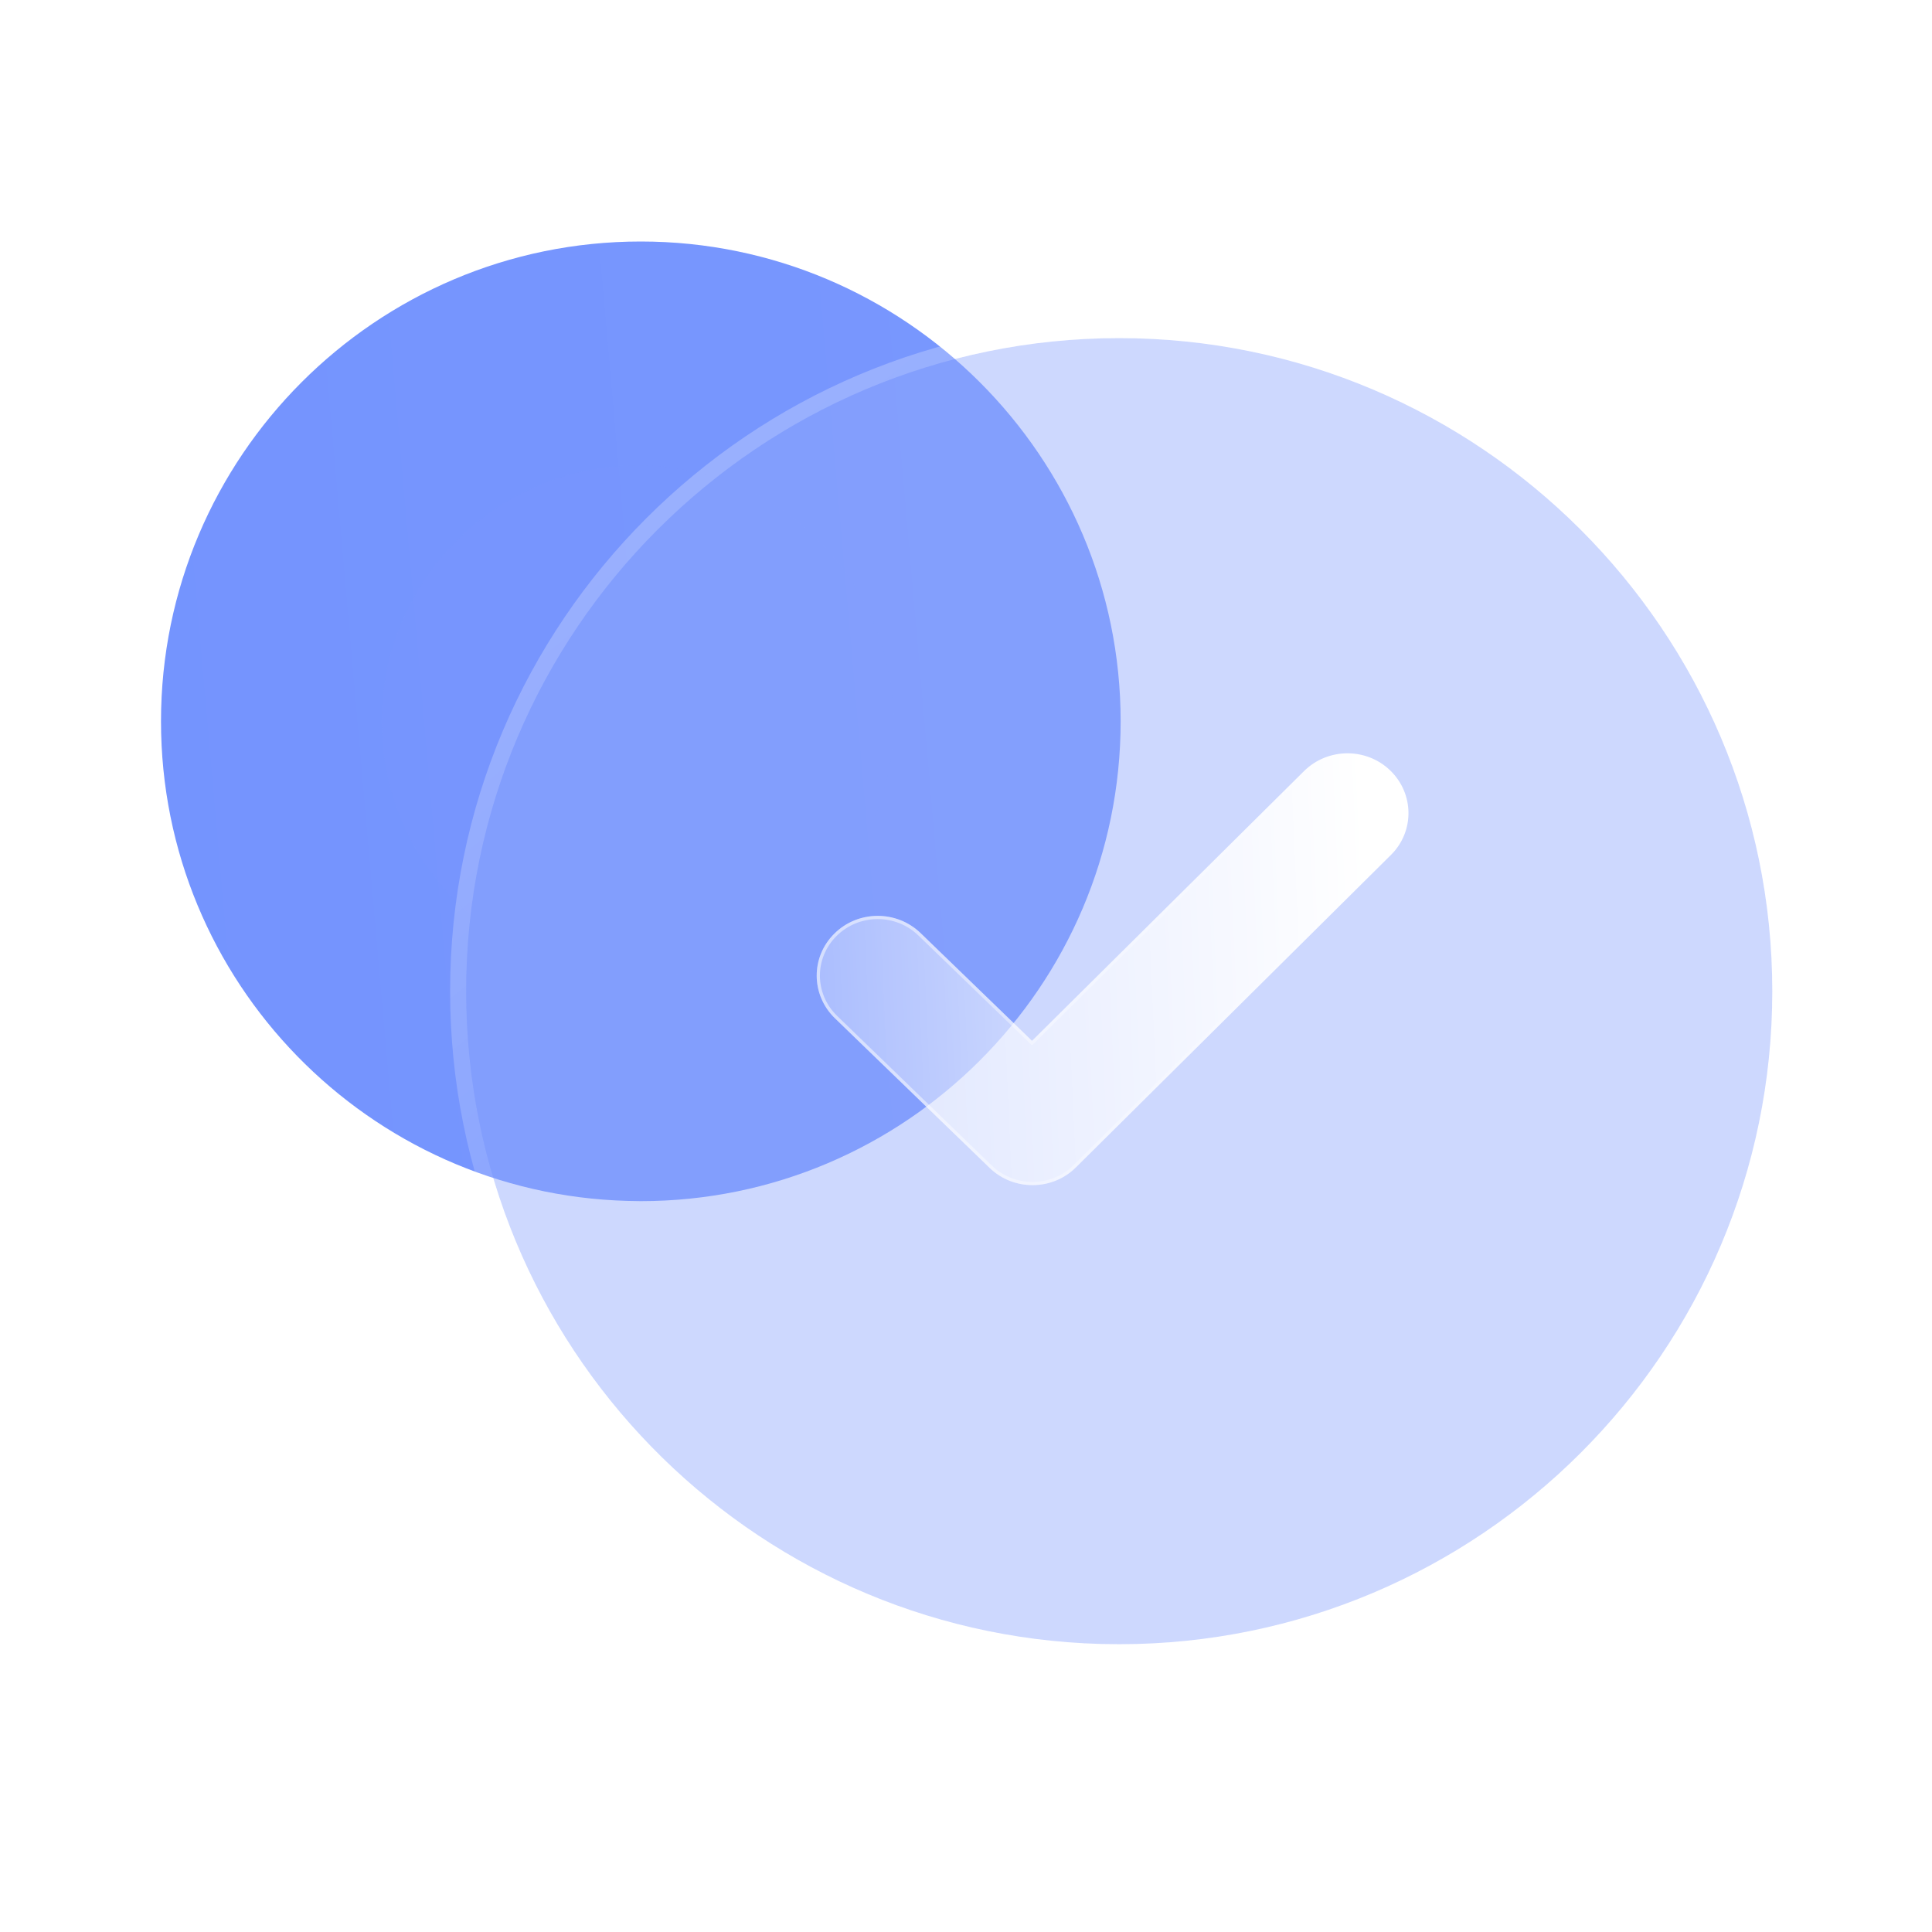 <svg width="40" height="40" viewBox="0 0 24 24" fill="none" xmlns="http://www.w3.org/2000/svg">
<path d="M7.96 14.921C11.244 14.921 13.921 12.25 13.921 8.96C13.921 5.676 11.244 3 7.96 3C4.67 3 2 5.676 2 8.96C2 12.195 4.58 14.83 7.794 14.918L7.96 14.921Z" fill="url(#paint0_linear_1410_8218)"/>
<g opacity="0.5" filter="url(#filter0_f_1410_8218)">
<path d="M7.921 12.139C9.673 12.139 11.1 10.715 11.1 8.96C11.1 7.209 9.673 5.781 7.921 5.781C6.166 5.781 4.742 7.209 4.742 8.96C4.742 10.685 6.118 12.091 7.832 12.138L7.921 12.139Z" fill="#7795FE"/>
</g>
<g filter="url(#filter1_bi_1410_8218)">
<path d="M13.887 20.417C18.357 20.417 22 16.783 22 12.305C22 7.835 18.357 4.192 13.887 4.192C9.409 4.192 5.774 7.835 5.774 12.305C5.774 16.707 9.287 20.294 13.66 20.414L13.887 20.417Z" fill="#90A9FE" fill-opacity="0.45"/>
<path d="M13.886 20.517H13.887C18.412 20.517 22.099 16.838 22.099 12.305C22.099 7.78 18.412 4.093 13.887 4.093C9.354 4.093 5.675 7.78 5.675 12.305C5.675 16.761 9.23 20.392 13.657 20.513L13.659 20.513L13.886 20.517Z" stroke="url(#paint1_linear_1410_8218)" stroke-width="0.199" stroke-linecap="round" stroke-linejoin="round"/>
</g>
<g filter="url(#filter2_b_1410_8218)">
<path d="M12.831 14.722C12.637 14.723 12.443 14.653 12.294 14.508L10.37 12.648C10.073 12.358 10.07 11.889 10.364 11.598C10.658 11.306 11.138 11.304 11.436 11.591L12.82 12.93L16.199 9.579C16.494 9.287 16.974 9.284 17.271 9.572C17.569 9.861 17.572 10.331 17.278 10.621L13.366 14.501C13.218 14.648 13.025 14.721 12.831 14.722Z" fill="url(#paint2_linear_1410_8218)"/>
<path d="M10.378 11.613L10.378 11.613C10.664 11.328 11.132 11.325 11.422 11.606L12.806 12.944L12.82 12.957L12.834 12.944L16.213 9.593C16.5 9.308 16.968 9.305 17.257 9.586C17.547 9.867 17.55 10.325 17.264 10.607L17.264 10.607L13.351 14.487L13.351 14.487C13.208 14.63 13.02 14.701 12.831 14.702C12.642 14.703 12.453 14.634 12.307 14.494L10.384 12.633C10.095 12.352 10.092 11.896 10.378 11.613Z" stroke="url(#paint3_linear_1410_8218)" stroke-opacity="0.5" stroke-width="0.04"/>
</g>
<defs>
<filter id="filter0_f_1410_8218" x="1.563" y="2.603" width="12.715" height="12.715" filterUnits="userSpaceOnUse" color-interpolation-filters="sRGB">
<feFlood flood-opacity="0" result="BackgroundImageFix"/>
<feBlend mode="normal" in="SourceGraphic" in2="BackgroundImageFix" result="shape"/>
<feGaussianBlur stdDeviation="1.589" result="effect1_foregroundBlur_1410_8218"/>
</filter>
<filter id="filter1_bi_1410_8218" x="5.258" y="3.675" width="17.258" height="17.258" filterUnits="userSpaceOnUse" color-interpolation-filters="sRGB">
<feFlood flood-opacity="0" result="BackgroundImageFix"/>
<feGaussianBlur in="BackgroundImageFix" stdDeviation="0.159"/>
<feComposite in2="SourceAlpha" operator="in" result="effect1_backgroundBlur_1410_8218"/>
<feBlend mode="normal" in="SourceGraphic" in2="effect1_backgroundBlur_1410_8218" result="shape"/>
<feColorMatrix in="SourceAlpha" type="matrix" values="0 0 0 0 0 0 0 0 0 0 0 0 0 0 0 0 0 0 127 0" result="hardAlpha"/>
<feOffset dx="0.016" dy="0.008"/>
<feGaussianBlur stdDeviation="0.04"/>
<feComposite in2="hardAlpha" operator="arithmetic" k2="-1" k3="1"/>
<feColorMatrix type="matrix" values="0 0 0 0 1 0 0 0 0 1 0 0 0 0 1 0 0 0 0.6 0"/>
<feBlend mode="normal" in2="shape" result="effect2_innerShadow_1410_8218"/>
</filter>
<filter id="filter2_b_1410_8218" x="7.165" y="6.377" width="13.311" height="11.325" filterUnits="userSpaceOnUse" color-interpolation-filters="sRGB">
<feFlood flood-opacity="0" result="BackgroundImageFix"/>
<feGaussianBlur in="BackgroundImageFix" stdDeviation="1.49"/>
<feComposite in2="SourceAlpha" operator="in" result="effect1_backgroundBlur_1410_8218"/>
<feBlend mode="normal" in="SourceGraphic" in2="effect1_backgroundBlur_1410_8218" result="shape"/>
</filter>
<linearGradient id="paint0_linear_1410_8218" x1="-60.166" y1="14.921" x2="76.086" y2="3" gradientUnits="userSpaceOnUse">
<stop stop-color="#5D82FE"/>
<stop offset="1" stop-color="#90A9FE"/>
</linearGradient>
<linearGradient id="paint1_linear_1410_8218" x1="8.357" y1="6.082" x2="18.707" y2="18.901" gradientUnits="userSpaceOnUse">
<stop stop-color="white" stop-opacity="0.25"/>
<stop offset="1" stop-color="white" stop-opacity="0"/>
</linearGradient>
<linearGradient id="paint2_linear_1410_8218" x1="16.975" y1="10.326" x2="8.795" y2="10.692" gradientUnits="userSpaceOnUse">
<stop stop-color="white"/>
<stop offset="1" stop-color="white" stop-opacity="0.2"/>
</linearGradient>
<linearGradient id="paint3_linear_1410_8218" x1="10.937" y1="11.157" x2="17.179" y2="11.204" gradientUnits="userSpaceOnUse">
<stop stop-color="white"/>
<stop offset="1" stop-color="white" stop-opacity="0"/>
</linearGradient>
</defs>
</svg>
